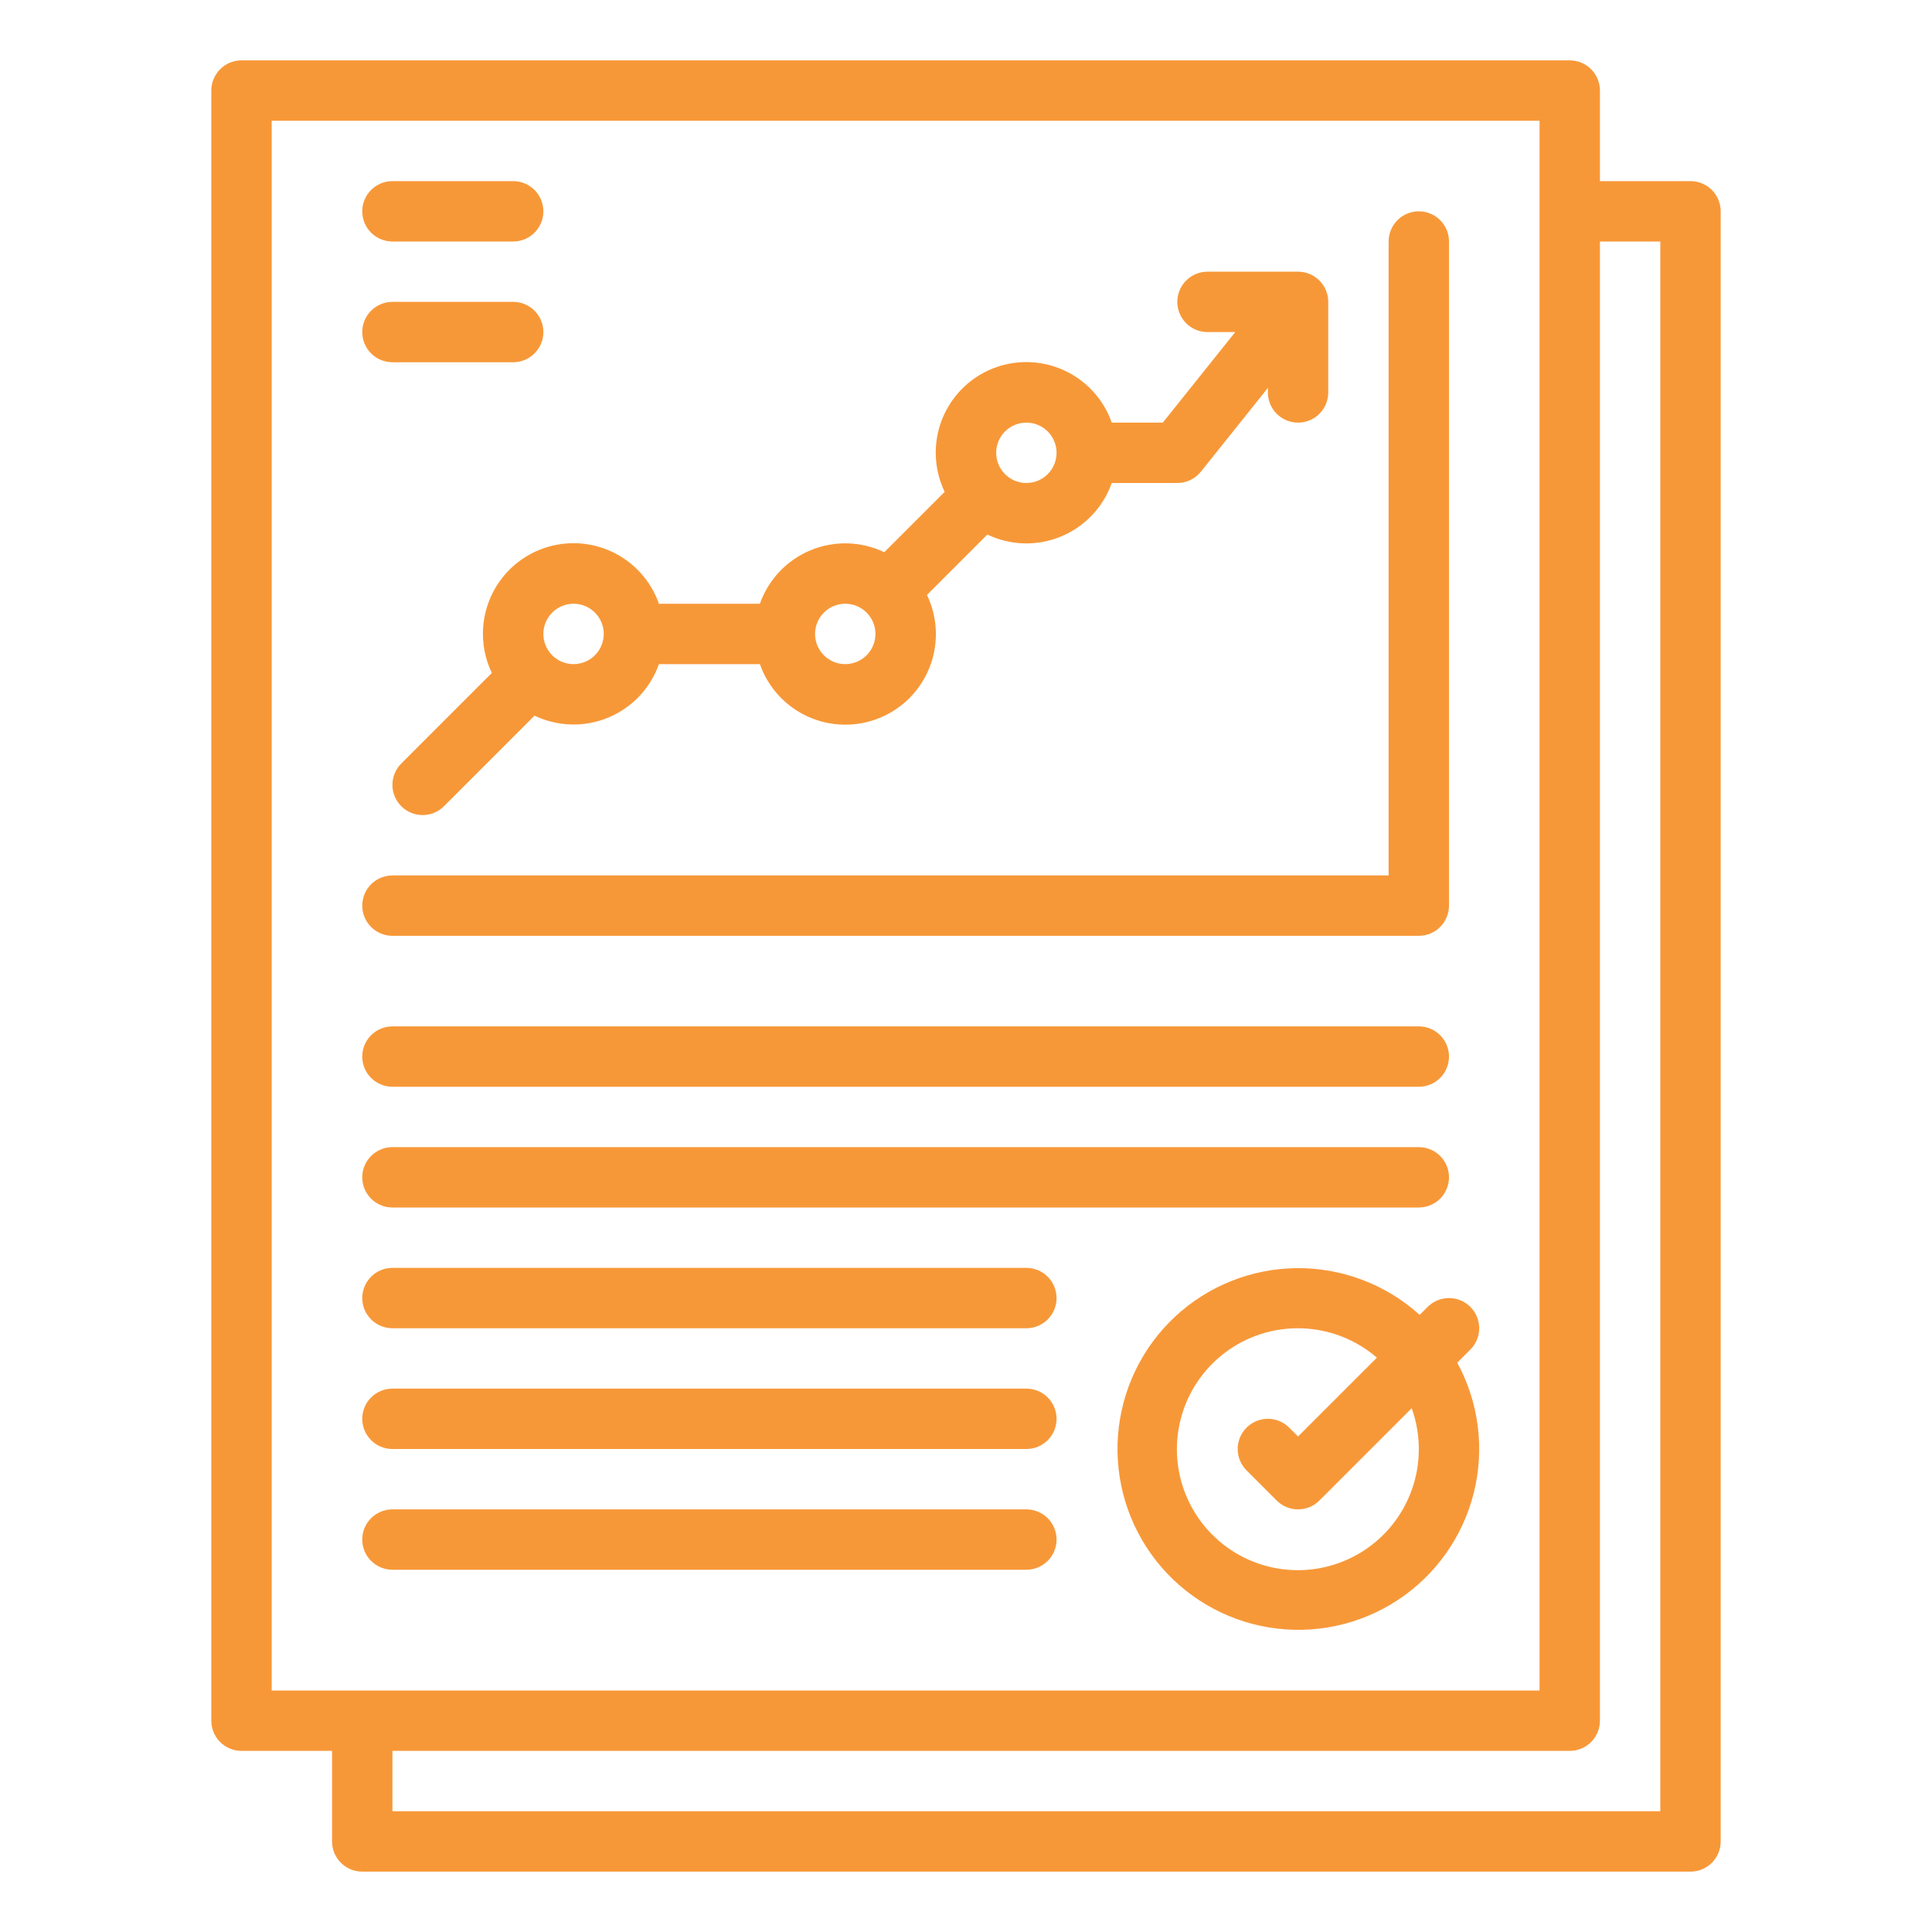 <svg width="80" height="80" viewBox="0 0 80 80" fill="none" xmlns="http://www.w3.org/2000/svg">
<path d="M65 2.5H10C9.668 2.5 9.351 2.632 9.116 2.866C8.882 3.101 8.75 3.418 8.75 3.75V71.25C8.75 71.582 8.882 71.9 9.116 72.134C9.351 72.368 9.668 72.5 10 72.5H13.75V76.25C13.75 76.582 13.882 76.9 14.116 77.134C14.351 77.368 14.668 77.5 15 77.5H70C70.332 77.5 70.65 77.368 70.884 77.134C71.118 76.9 71.25 76.582 71.25 76.25V8.75C71.25 8.418 71.118 8.101 70.884 7.866C70.65 7.632 70.332 7.5 70 7.5H66.25V3.75C66.25 3.418 66.118 3.101 65.884 2.866C65.65 2.632 65.332 2.5 65 2.5ZM11.25 5H63.75V70H11.25V5ZM68.75 10V75H16.25V72.5H65C65.332 72.5 65.65 72.368 65.884 72.134C66.118 71.9 66.25 71.582 66.25 71.25V10H68.75ZM60.884 54.116C60.768 54 60.63 53.908 60.478 53.845C60.327 53.782 60.164 53.75 60 53.75C59.836 53.75 59.673 53.782 59.522 53.845C59.37 53.908 59.232 54 59.116 54.116L58.786 54.447C57.394 53.188 55.58 52.497 53.703 52.511C51.827 52.526 50.024 53.245 48.652 54.525C47.28 55.806 46.439 57.555 46.295 59.426C46.151 61.297 46.715 63.154 47.875 64.629C49.035 66.104 50.707 67.09 52.56 67.391C54.412 67.692 56.31 67.287 57.878 66.255C59.446 65.224 60.569 63.641 61.025 61.821C61.482 60 61.238 58.075 60.342 56.426L60.884 55.884C61 55.768 61.092 55.63 61.155 55.478C61.218 55.327 61.25 55.164 61.25 55C61.25 54.836 61.218 54.673 61.155 54.522C61.092 54.37 61 54.232 60.884 54.116ZM58.75 60C58.752 61.144 58.363 62.253 57.647 63.145C56.931 64.036 55.931 64.656 54.815 64.901C53.698 65.146 52.531 65.002 51.507 64.492C50.484 63.981 49.666 63.137 49.189 62.097C48.712 61.058 48.605 59.887 48.886 58.779C49.167 57.67 49.818 56.691 50.733 56.004C51.647 55.317 52.769 54.964 53.911 55.003C55.054 55.042 56.149 55.47 57.015 56.218L53.75 59.482L53.384 59.116C53.268 59 53.13 58.908 52.978 58.845C52.827 58.782 52.664 58.75 52.5 58.75C52.336 58.75 52.173 58.782 52.022 58.845C51.87 58.908 51.732 59 51.616 59.116C51.5 59.232 51.408 59.37 51.345 59.522C51.282 59.673 51.25 59.836 51.25 60C51.25 60.164 51.282 60.327 51.345 60.478C51.408 60.63 51.5 60.768 51.616 60.884L52.866 62.134C52.982 62.25 53.12 62.342 53.272 62.405C53.423 62.468 53.586 62.5 53.75 62.5C53.914 62.5 54.077 62.468 54.228 62.405C54.38 62.342 54.518 62.25 54.634 62.134L58.456 58.312C58.651 58.854 58.75 59.425 58.75 60ZM16.25 38.75C15.918 38.75 15.601 38.618 15.366 38.384C15.132 38.15 15 37.831 15 37.5C15 37.169 15.132 36.85 15.366 36.616C15.601 36.382 15.918 36.25 16.25 36.25H57.5V10C57.5 9.668 57.632 9.351 57.866 9.116C58.1 8.882 58.419 8.75 58.75 8.75C59.081 8.75 59.4 8.882 59.634 9.116C59.868 9.351 60 9.668 60 10V37.5C60 37.831 59.868 38.15 59.634 38.384C59.4 38.618 59.081 38.75 58.75 38.75H16.25ZM60 43.75C60 44.081 59.868 44.4 59.634 44.634C59.4 44.868 59.081 45 58.75 45H16.25C15.918 45 15.601 44.868 15.366 44.634C15.132 44.4 15 44.081 15 43.75C15 43.419 15.132 43.1 15.366 42.866C15.601 42.632 15.918 42.5 16.25 42.5H58.75C59.081 42.5 59.4 42.632 59.634 42.866C59.868 43.1 60 43.419 60 43.75ZM60 48.75C60 49.081 59.868 49.4 59.634 49.634C59.4 49.868 59.081 50 58.75 50H16.25C15.918 50 15.601 49.868 15.366 49.634C15.132 49.4 15 49.081 15 48.75C15 48.419 15.132 48.1 15.366 47.866C15.601 47.632 15.918 47.5 16.25 47.5H58.75C59.081 47.5 59.4 47.632 59.634 47.866C59.868 48.1 60 48.419 60 48.75ZM43.75 53.75C43.75 54.081 43.618 54.4 43.384 54.634C43.15 54.868 42.831 55 42.5 55H16.25C15.918 55 15.601 54.868 15.366 54.634C15.132 54.4 15 54.081 15 53.75C15 53.419 15.132 53.1 15.366 52.866C15.601 52.632 15.918 52.5 16.25 52.5H42.5C42.831 52.5 43.15 52.632 43.384 52.866C43.618 53.1 43.75 53.419 43.75 53.75ZM43.75 58.75C43.75 59.081 43.618 59.4 43.384 59.634C43.15 59.868 42.831 60 42.5 60H16.25C15.918 60 15.601 59.868 15.366 59.634C15.132 59.4 15 59.081 15 58.75C15 58.419 15.132 58.1 15.366 57.866C15.601 57.632 15.918 57.5 16.25 57.5H42.5C42.831 57.5 43.15 57.632 43.384 57.866C43.618 58.1 43.75 58.419 43.75 58.75ZM43.75 63.75C43.75 64.082 43.618 64.4 43.384 64.634C43.15 64.868 42.831 65 42.5 65H16.25C15.918 65 15.601 64.868 15.366 64.634C15.132 64.4 15 64.082 15 63.75C15 63.419 15.132 63.1 15.366 62.866C15.601 62.632 15.918 62.5 16.25 62.5H42.5C42.831 62.5 43.15 62.632 43.384 62.866C43.618 63.1 43.75 63.419 43.75 63.75ZM15 8.75C15 8.418 15.132 8.101 15.366 7.866C15.601 7.632 15.918 7.5 16.25 7.5H21.25C21.581 7.5 21.899 7.632 22.134 7.866C22.368 8.101 22.5 8.418 22.5 8.75C22.5 9.082 22.368 9.399 22.134 9.634C21.899 9.868 21.581 10 21.25 10H16.25C15.918 10 15.601 9.868 15.366 9.634C15.132 9.399 15 9.082 15 8.75ZM15 13.75C15 13.418 15.132 13.101 15.366 12.866C15.601 12.632 15.918 12.5 16.25 12.5H21.25C21.581 12.5 21.899 12.632 22.134 12.866C22.368 13.101 22.5 13.418 22.5 13.75C22.5 14.082 22.368 14.399 22.134 14.634C21.899 14.868 21.581 15 21.25 15H16.25C15.918 15 15.601 14.868 15.366 14.634C15.132 14.399 15 14.082 15 13.75ZM53.75 11.25H50C49.669 11.25 49.35 11.382 49.116 11.616C48.882 11.851 48.75 12.168 48.75 12.5C48.75 12.832 48.882 13.149 49.116 13.384C49.35 13.618 49.669 13.75 50 13.75H51.149L48.149 17.5H46.035C45.866 17.019 45.601 16.577 45.256 16.202C44.91 15.827 44.492 15.527 44.027 15.319C43.561 15.111 43.058 15 42.548 14.993C42.039 14.986 41.533 15.083 41.062 15.278C40.591 15.473 40.164 15.762 39.809 16.127C39.453 16.493 39.176 16.927 38.994 17.403C38.812 17.879 38.729 18.388 38.75 18.897C38.771 19.406 38.896 19.906 39.116 20.366L36.616 22.866C36.142 22.639 35.625 22.515 35.099 22.5C34.574 22.487 34.051 22.583 33.565 22.785C33.079 22.986 32.641 23.287 32.279 23.669C31.918 24.051 31.64 24.504 31.465 25H27.285C27.116 24.519 26.851 24.077 26.506 23.702C26.16 23.327 25.742 23.026 25.277 22.819C24.811 22.61 24.308 22.5 23.798 22.493C23.289 22.486 22.783 22.583 22.312 22.778C21.841 22.973 21.414 23.262 21.059 23.627C20.703 23.993 20.426 24.427 20.244 24.903C20.062 25.379 19.979 25.888 20 26.397C20.021 26.906 20.146 27.406 20.366 27.866L16.616 31.616C16.382 31.85 16.25 32.168 16.25 32.5C16.25 32.831 16.382 33.149 16.616 33.384C16.851 33.618 17.169 33.75 17.5 33.75C17.832 33.75 18.15 33.618 18.384 33.384L22.134 29.634C22.609 29.86 23.125 29.985 23.651 29.999C24.177 30.013 24.699 29.916 25.185 29.715C25.671 29.513 26.109 29.212 26.471 28.831C26.832 28.449 27.11 27.996 27.285 27.5H31.465C31.634 27.981 31.899 28.423 32.244 28.798C32.59 29.173 33.008 29.474 33.473 29.681C33.939 29.89 34.442 30 34.952 30.007C35.461 30.014 35.967 29.917 36.438 29.722C36.909 29.527 37.336 29.238 37.691 28.873C38.047 28.507 38.324 28.073 38.506 27.597C38.688 27.121 38.771 26.612 38.75 26.103C38.729 25.594 38.604 25.094 38.384 24.634L40.884 22.134C41.358 22.361 41.875 22.485 42.401 22.5C42.926 22.513 43.449 22.417 43.935 22.215C44.421 22.014 44.859 21.713 45.221 21.331C45.583 20.949 45.86 20.496 46.035 20H48.75C48.937 20 49.123 19.958 49.291 19.877C49.46 19.796 49.609 19.678 49.726 19.531L52.5 16.063V16.25C52.5 16.581 52.632 16.899 52.866 17.134C53.1 17.368 53.419 17.5 53.75 17.5C54.081 17.5 54.4 17.368 54.634 17.134C54.868 16.899 55 16.581 55 16.25V12.5C55 12.168 54.868 11.851 54.634 11.616C54.4 11.382 54.081 11.25 53.75 11.25ZM23.75 27.5C23.503 27.5 23.261 27.427 23.055 27.289C22.85 27.152 22.69 26.957 22.595 26.728C22.5 26.5 22.476 26.249 22.524 26.006C22.572 25.764 22.691 25.541 22.866 25.366C23.041 25.191 23.264 25.072 23.506 25.024C23.749 24.976 24 25 24.228 25.095C24.457 25.19 24.652 25.35 24.789 25.555C24.927 25.761 25 26.003 25 26.25C25 26.581 24.868 26.899 24.634 27.134C24.399 27.368 24.081 27.5 23.75 27.5ZM35 27.5C34.753 27.5 34.511 27.427 34.306 27.289C34.1 27.152 33.94 26.957 33.845 26.728C33.751 26.5 33.726 26.249 33.774 26.006C33.822 25.764 33.941 25.541 34.116 25.366C34.291 25.191 34.514 25.072 34.756 25.024C34.999 24.976 35.25 25 35.478 25.095C35.707 25.19 35.902 25.35 36.039 25.555C36.177 25.761 36.25 26.003 36.25 26.25C36.25 26.581 36.118 26.899 35.883 27.134C35.649 27.368 35.331 27.5 35 27.5ZM42.5 20C42.253 20 42.011 19.927 41.806 19.789C41.6 19.652 41.44 19.457 41.345 19.228C41.251 19 41.226 18.749 41.274 18.506C41.322 18.264 41.441 18.041 41.616 17.866C41.791 17.691 42.014 17.572 42.256 17.524C42.499 17.476 42.75 17.5 42.978 17.595C43.207 17.69 43.402 17.85 43.539 18.055C43.677 18.261 43.75 18.503 43.75 18.75C43.75 19.081 43.618 19.399 43.383 19.634C43.149 19.868 42.831 20 42.5 20Z" fill="#F79838"/>
</svg>
